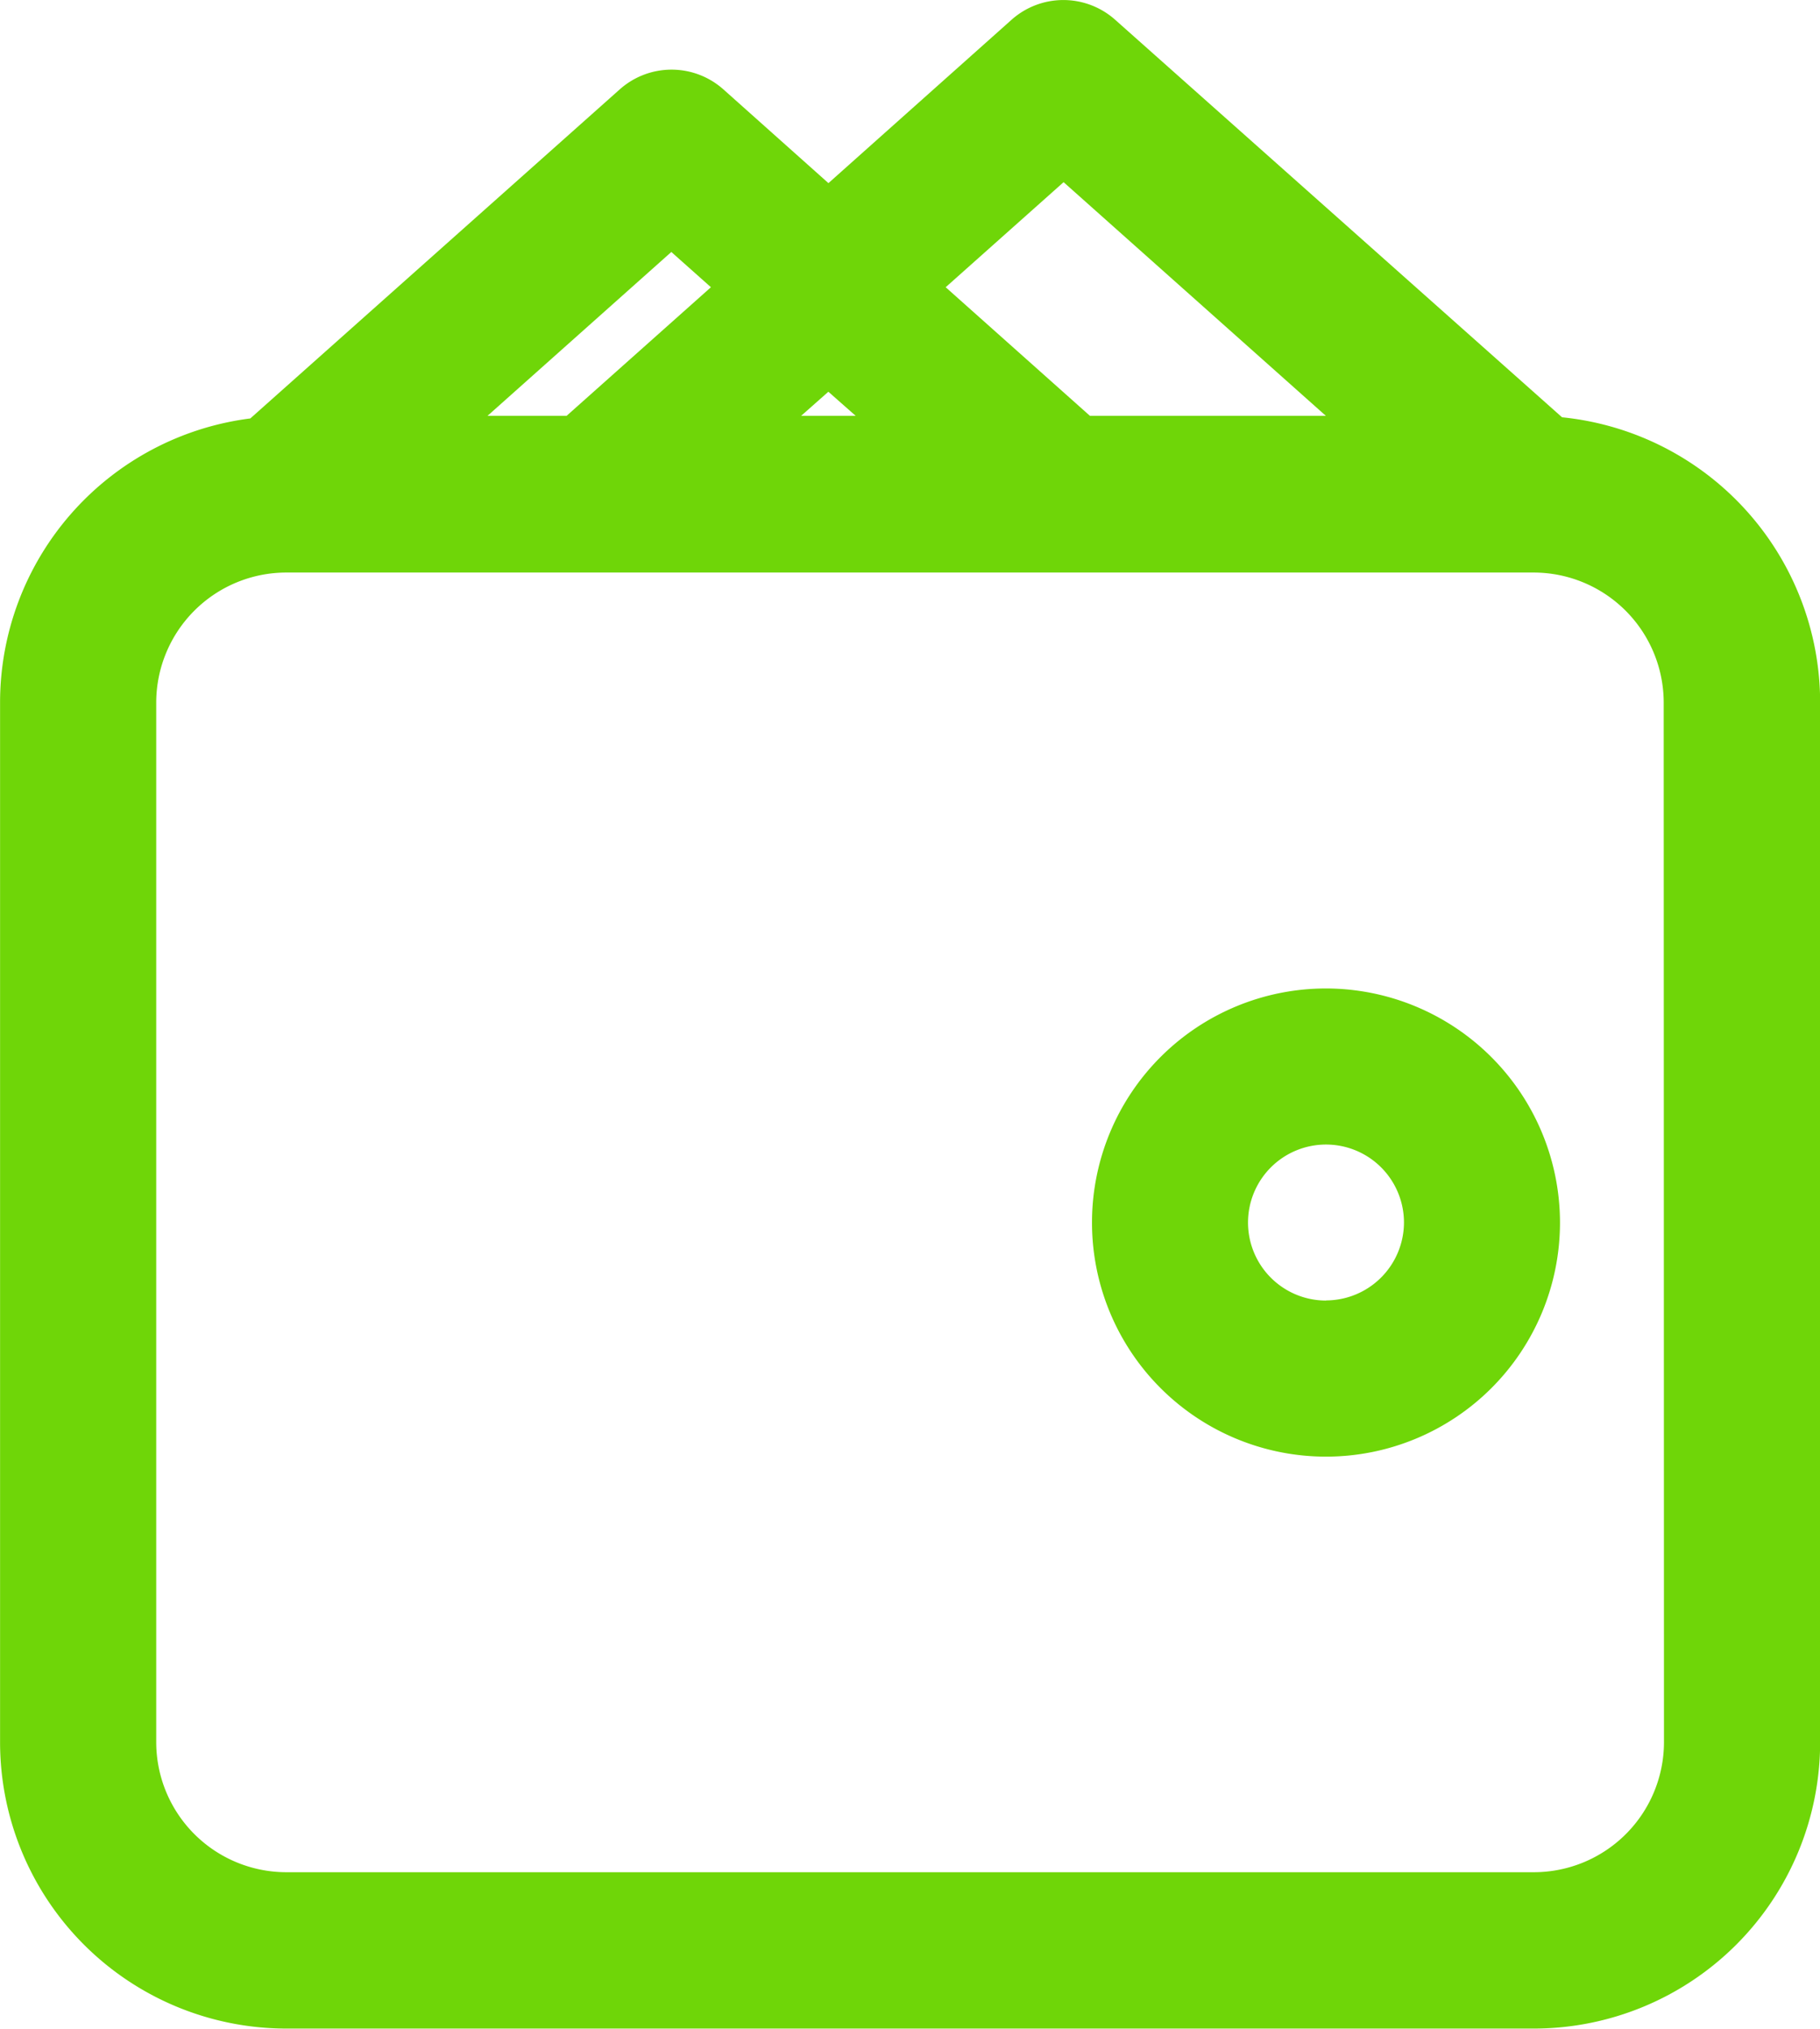 <svg xmlns="http://www.w3.org/2000/svg" width="26.655" height="29.702" viewBox="0 0 26.655 29.702">
    <g data-name="组 403">
        <path data-name="路径 5507" d="M161.544 102.1 155 96.281a1.141 1.141 0 0 0-1.519 0l-2.681 2.391-1.538-1.372a1.141 1.141 0 0 0-1.519 0l-5.41 4.817a4.193 4.193 0 0 0-3.665 4.152V121.5a4.194 4.194 0 0 0 4.189 4.189h18.278a4.194 4.194 0 0 0 4.189-4.189v-15.227a4.2 4.2 0 0 0-3.78-4.173zm-7.3-3.442 3.841 3.421h-3.455l-2.113-1.883 1.727-1.538zm-3.445 3.068.4.353h-.799zm-2.3-2.046.58.516-2.114 1.883h-1.158zm14.538 21.82a1.906 1.906 0 0 1-1.9 1.9h-18.282a1.906 1.906 0 0 1-1.9-1.9v-15.227a1.906 1.906 0 0 1 1.9-1.9h18.278a1.906 1.906 0 0 1 1.9 1.9z" transform="translate(-138.667 -95.991)" style="fill:#6fd608"/>
        <path data-name="路径 5508" d="M590.094 501.333a3.427 3.427 0 1 0 3.427 3.427 3.431 3.431 0 0 0-3.427-3.427zm0 4.569a1.142 1.142 0 1 1 1.142-1.142 1.144 1.144 0 0 1-1.142 1.14z" transform="translate(-570.674 -486.862)" style="fill:#6fd608"/>
    </g>
</svg>
